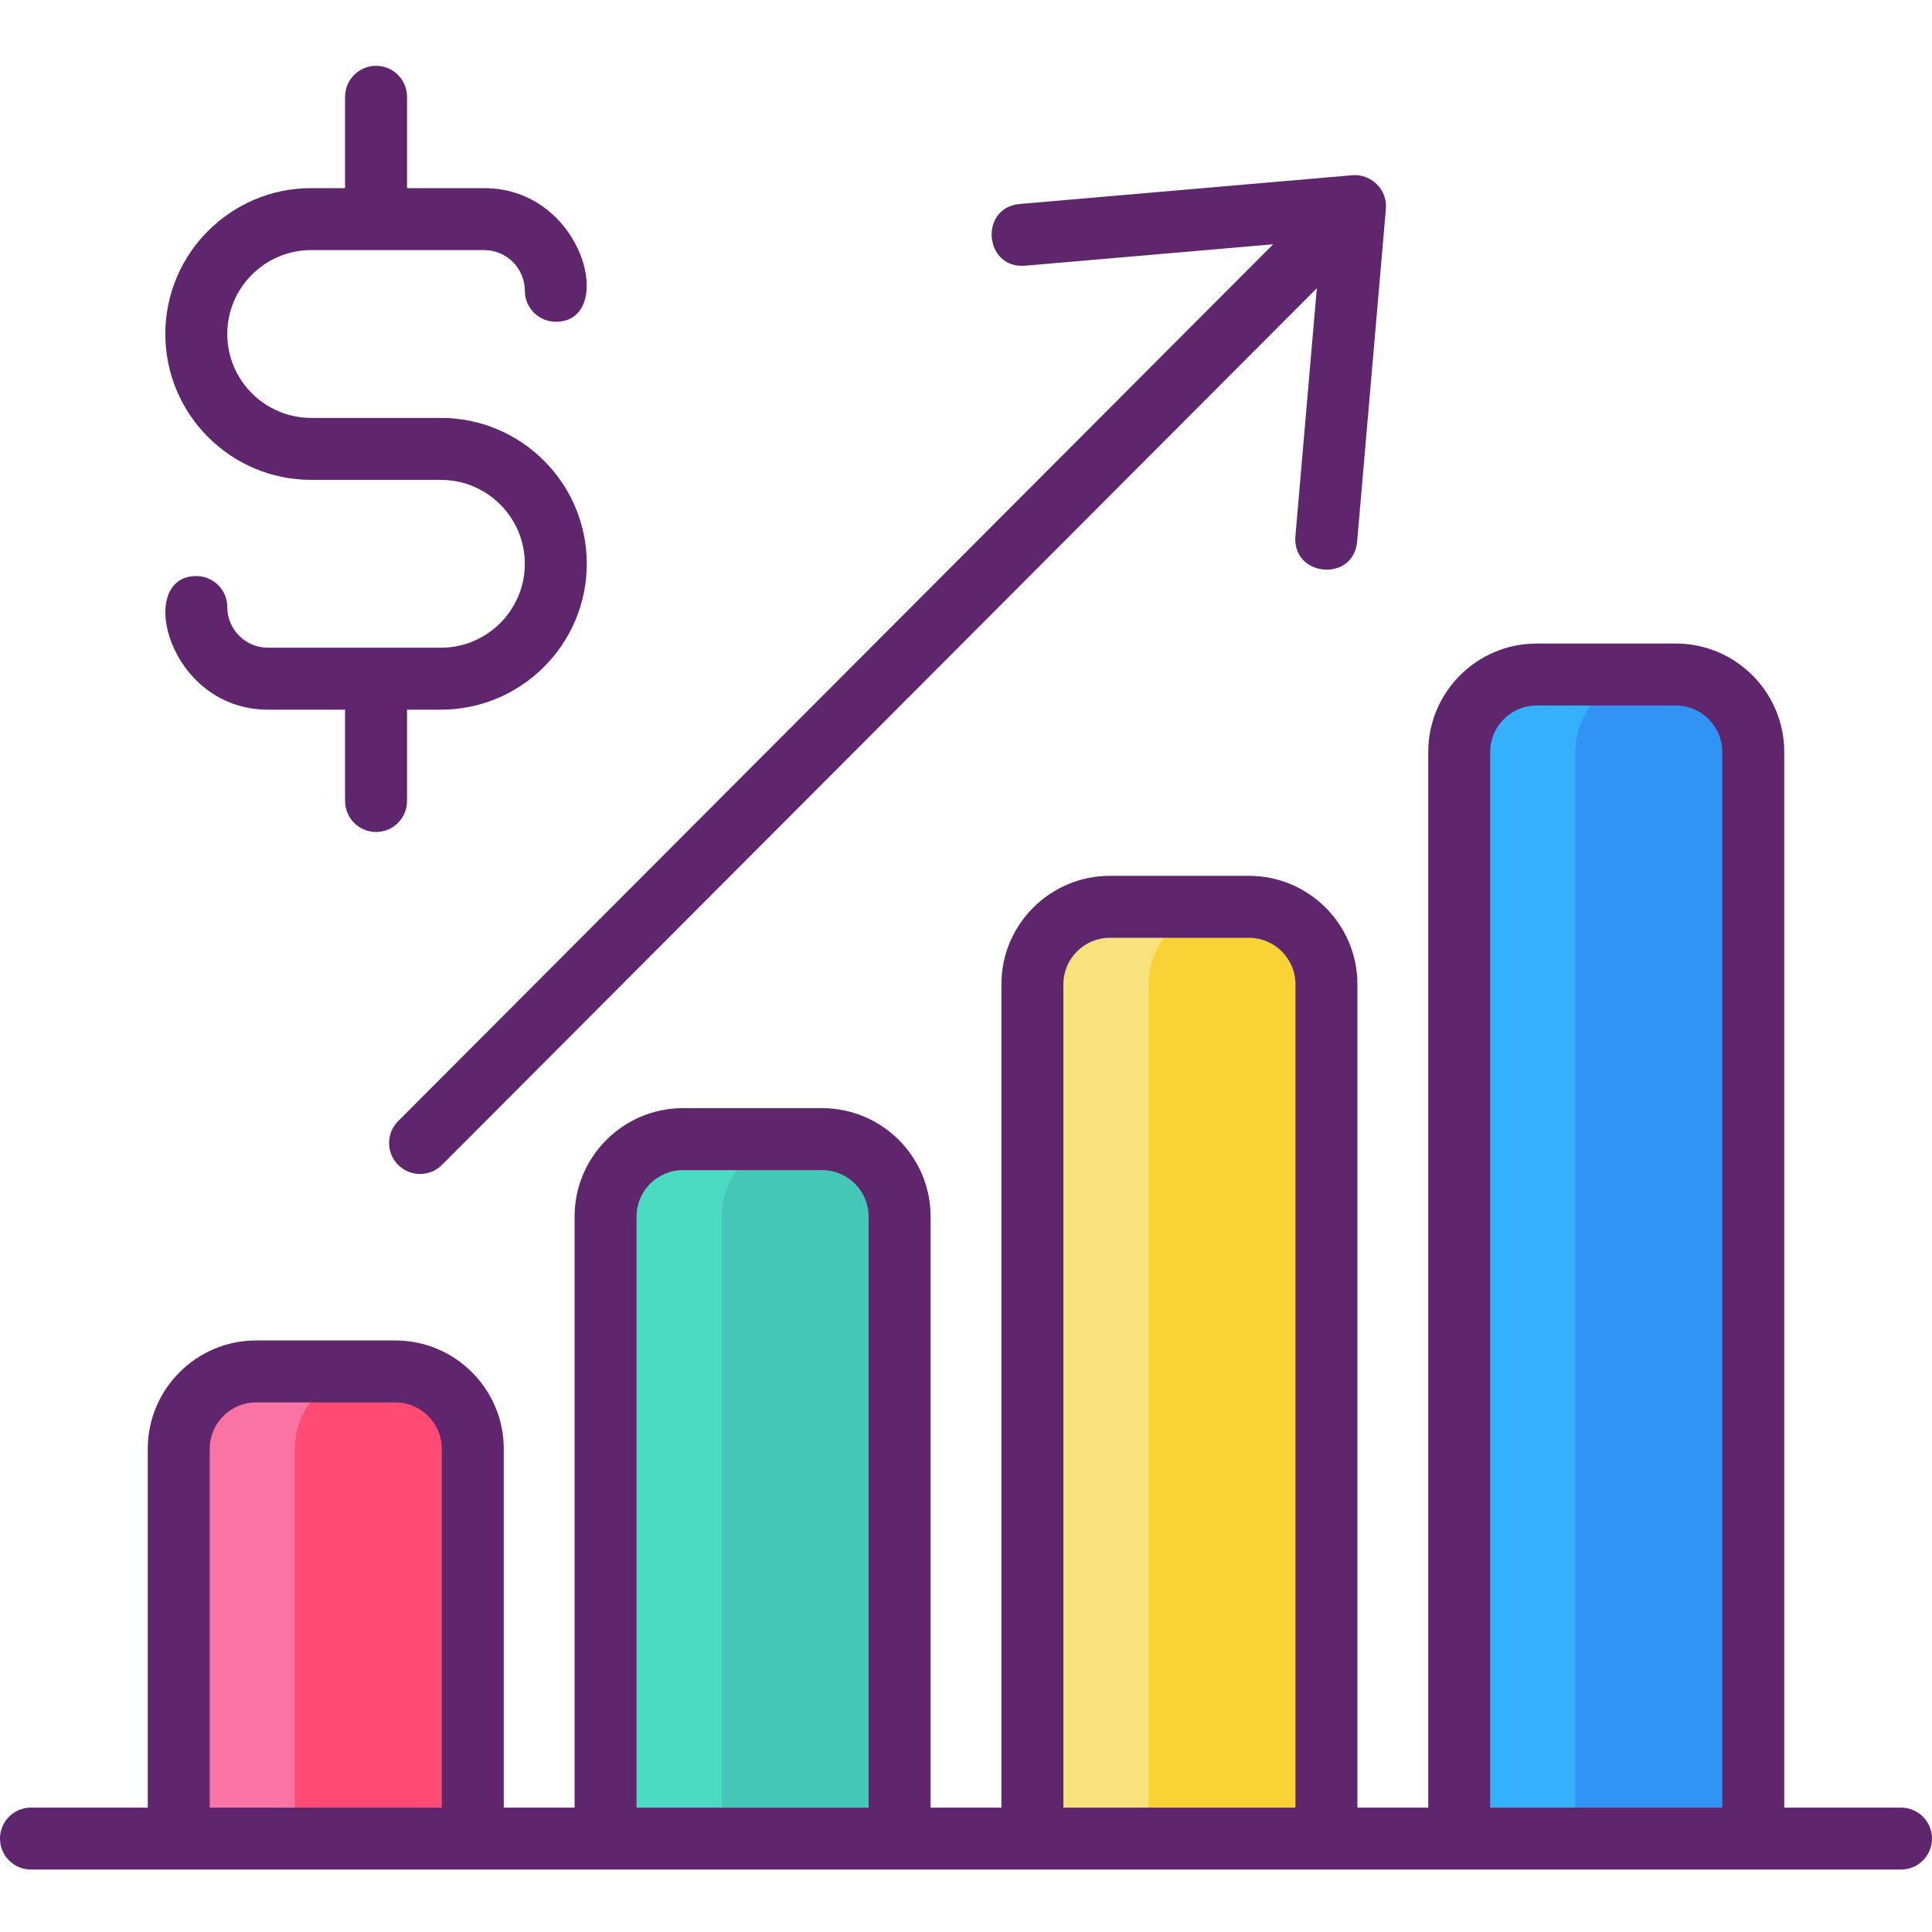 <svg height="499pt" viewBox="0 -17 499 499" width="499pt" xmlns="http://www.w3.org/2000/svg"><path d="m122.109 457.883h-75.945v-100.668c0-11.043 8.957-20 20-20h35.945c11.047 0 20 8.957 20 20zm0 0" fill="#ff4a73"/><path d="m232.352 457.883h-75.945v-160.668c0-11.043 8.957-20 20-20h35.945c11.047 0 20 8.957 20 20zm0 0" fill="#44c7b6"/><path d="m342.594 457.883h-75.945v-220.668c0-11.047 8.953-20 20-20h35.945c11.043 0 20 8.953 20 20zm0 0" fill="#f9d335"/><path d="m452.836 457.883h-75.945v-280.668c0-11.047 8.953-20 20-20h35.945c11.043 0 20 8.953 20 20zm0 0" fill="#3193f3"/><path d="m96.16 337.223c-11.039 0-20 8.938-20 20v100.66h-30v-100.66c0-11.062 8.961-20 20-20zm0 0" fill="#f973a3"/><path d="m206.398 277.223c-11.039 0-20 8.938-20 20v160.66h-30v-160.66c0-11.062 8.961-20 20-20zm0 0" fill="#4bdbc3"/><path d="m316.641 217.223c-11.039 0-20 8.938-20 20v220.66h-30v-220.66c0-11.062 8.961-20 20-20zm0 0" fill="#f9e27d"/><path d="m426.879 157.223c-11.039 0-20 8.938-20 20v280.66h-30v-280.66c0-11.062 8.961-20 20-20zm0 0" fill="#35b1fc"/><g fill="#5f266d"><path d="m491 449.871h-30.164v-272.656c0-15.441-12.562-28-28-28h-35.945c-15.441 0-28 12.559-28 28v272.656h-18.297v-212.656c0-15.441-12.559-28-28-28h-35.945c-15.438 0-28 12.559-28 28v212.656h-18.293v-152.656c0-15.441-12.562-28-28-28h-35.949c-15.438 0-28 12.559-28 28v152.656h-18.293v-92.656c0-15.441-12.562-28-28-28h-35.949c-15.438 0-28 12.559-28 28v92.656h-30.164c-4.418 0-8 3.582-8 8 0 4.418 3.582 8 8 8h483c4.418 0 8-3.582 8-8 0-4.418-3.582-8-8-8zm-376.891 0h-59.945v-92.656c0-6.617 5.383-12 12-12h35.945c6.617 0 12 5.383 12 12zm110.242 0h-59.945v-152.656c0-6.617 5.383-12 12-12h35.945c6.617 0 12 5.383 12 12zm110.242 0h-59.945v-212.656c0-6.617 5.383-12 12-12h35.945c6.617 0 12 5.383 12 12zm110.242 0h-59.945v-272.656c0-6.617 5.383-12 12-12h35.945c6.617 0 12 5.383 12 12zm0 0"/><path d="m264.758 51.625 64.086-5.535-226.008 226.473c-3.121 3.129-3.117 8.195.012 11.316 3.121 3.113 8.188 3.121 11.312-.012l225.957-226.426-5.531 64.016c-.91 10.531 15.02 12.039 15.941 1.375l7.426-85.914c.43-5.012-3.883-9.059-8.66-8.66l-85.914 7.426c-10.512.91-9.191 16.828 1.379 15.941zm0 0"/><path d="m80.375 106.941h33.504c11.953 0 21.676 9.723 21.676 21.676 0 11.949-9.723 21.676-21.676 21.676h-44.672c-5.793 0-10.504-4.715-10.504-10.508 0-4.418-3.582-8-8-8-15.832 0-7.34 34.508 18.504 34.508h19.922v23.59c0 4.418 3.582 8 8 8 4.418 0 8-3.582 8-8v-23.59h8.75c20.773 0 37.676-16.902 37.676-37.676 0-20.773-16.898-37.676-37.676-37.676h-33.504c-11.949 0-21.672-9.723-21.672-21.672 0-11.953 9.723-21.676 21.672-21.676h44.672c5.797 0 10.508 4.711 10.508 10.508 0 4.418 3.582 8 8 8 15.832 0 7.34-34.508-18.508-34.508h-19.918v-23.594c0-4.418-3.582-8-8-8-4.418 0-8 3.582-8 8v23.59h-8.754c-20.773 0-37.672 16.902-37.672 37.676s16.898 37.676 37.672 37.676zm0 0"/></g></svg>